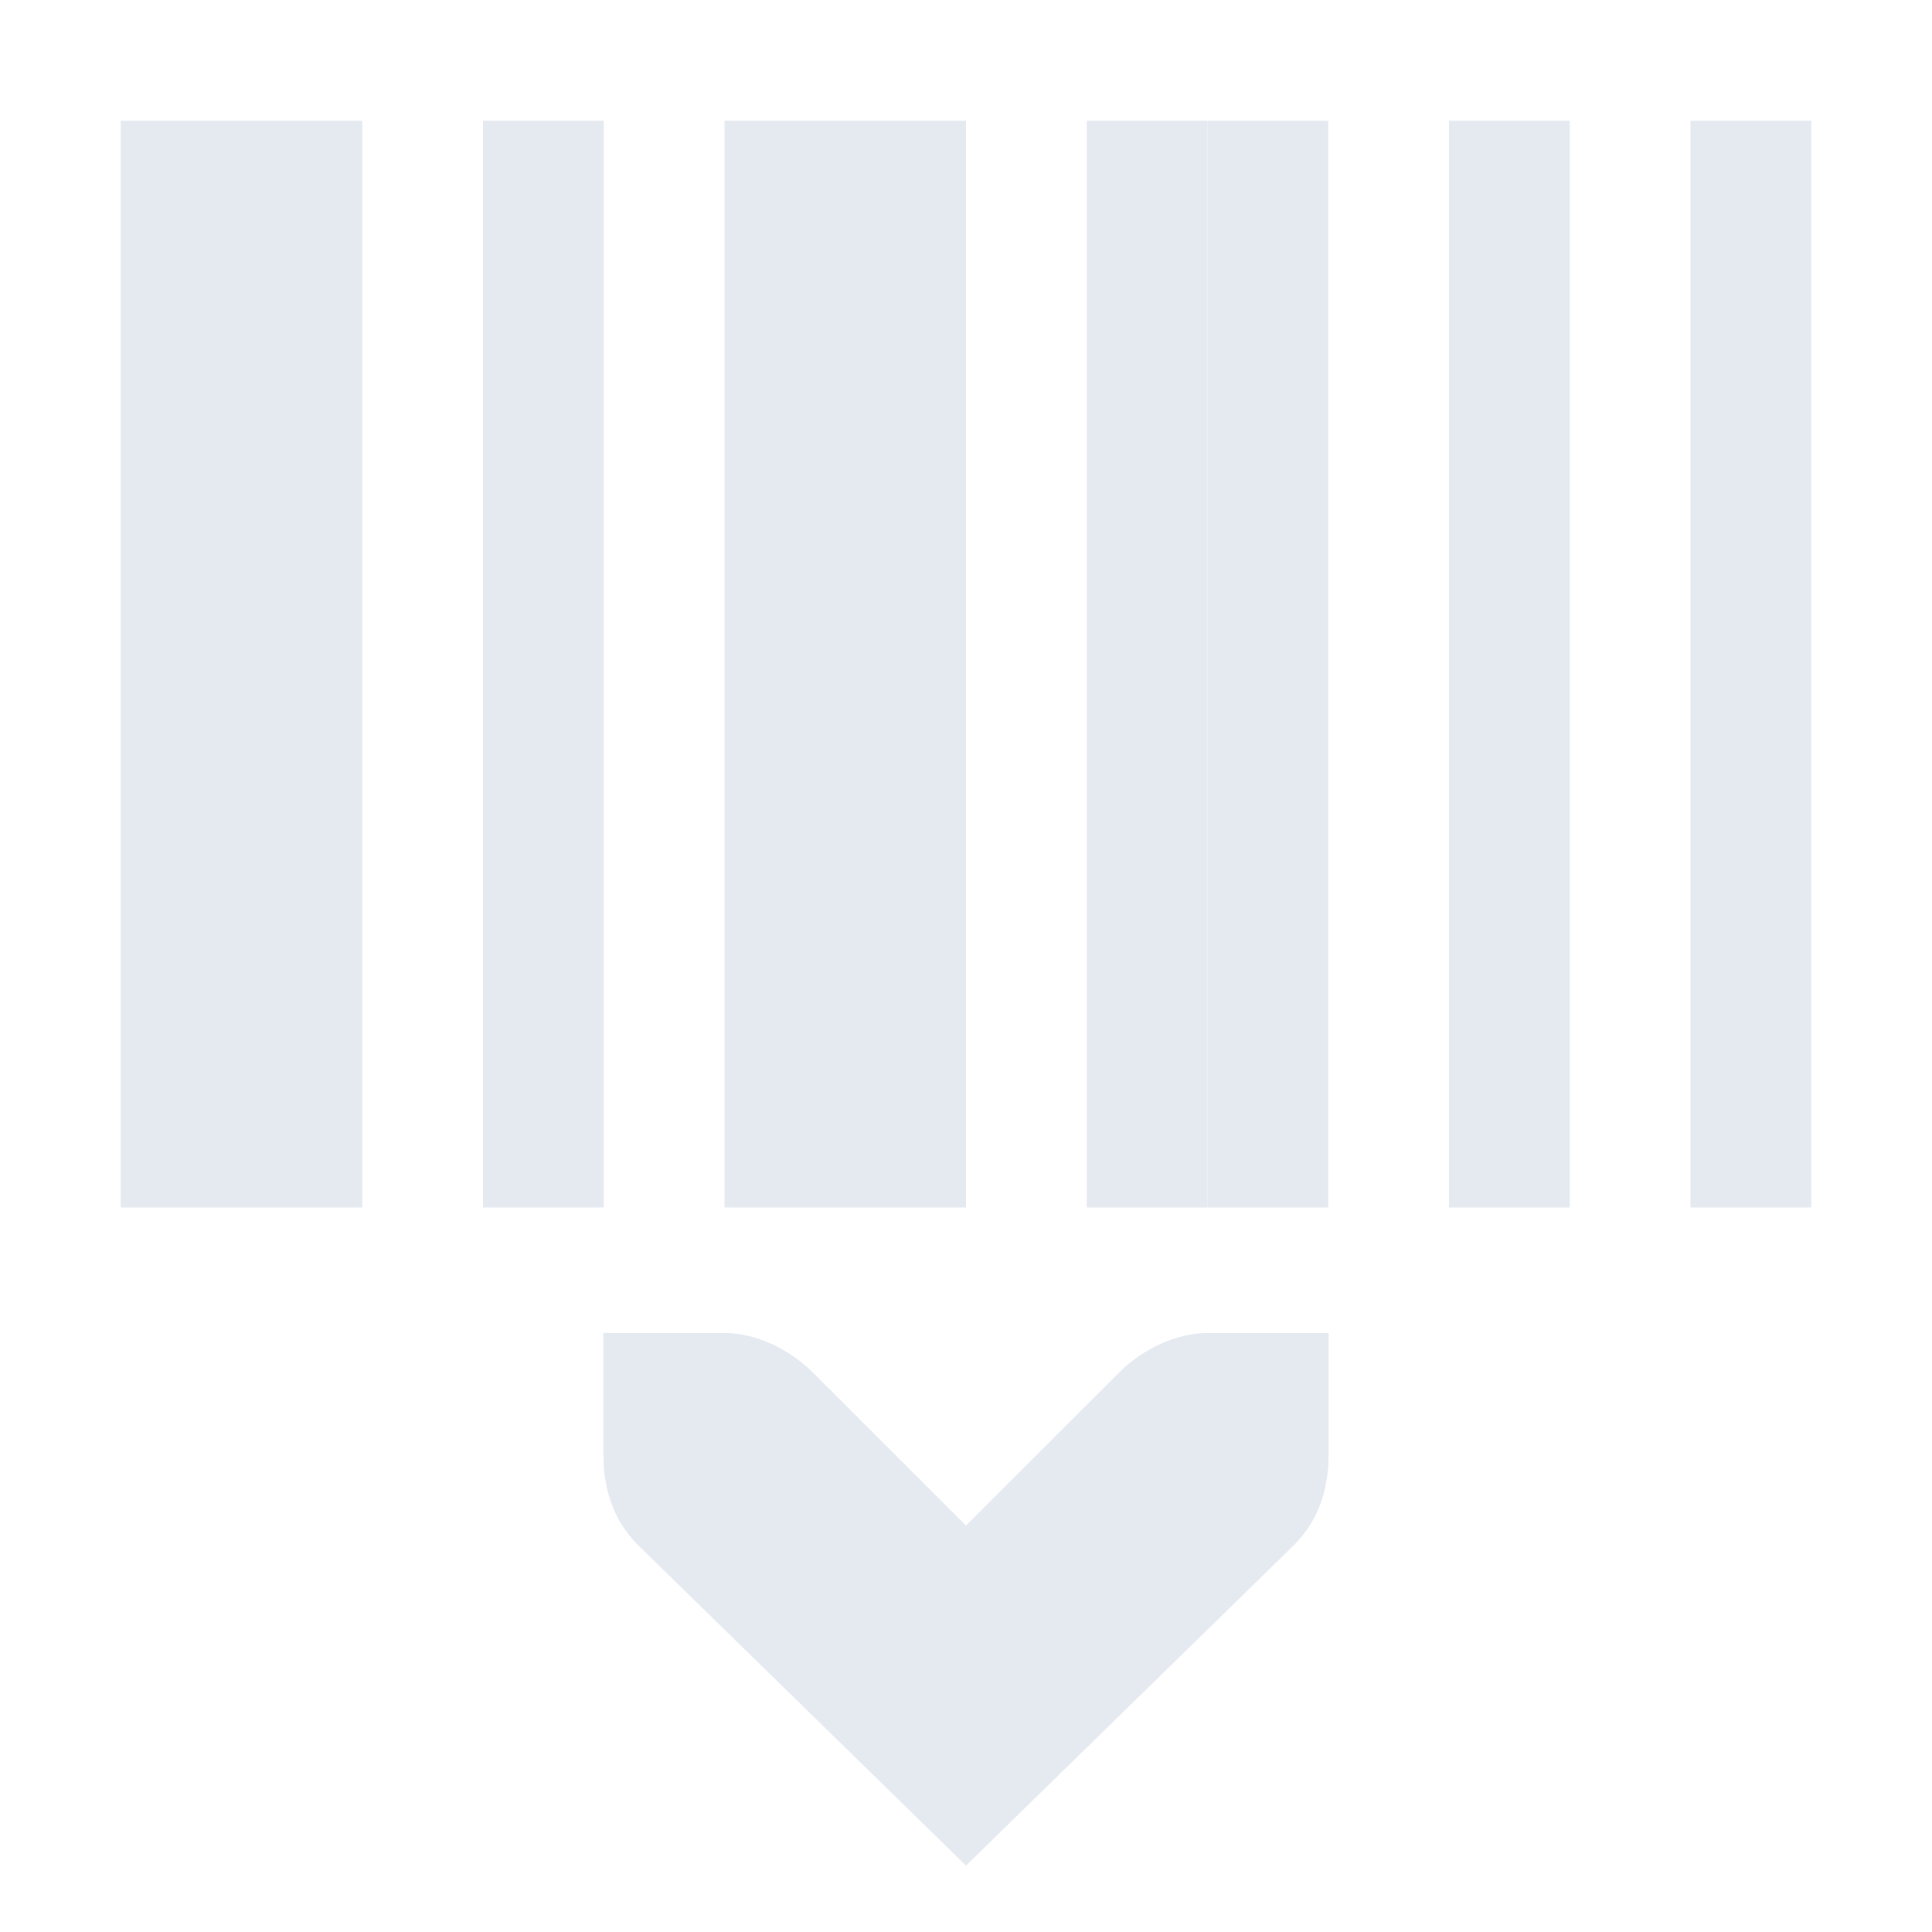 <?xml version="1.0" encoding="UTF-8"?>
<svg version="1.1" viewBox="0 0 16 16" xmlns="http://www.w3.org/2000/svg">
<g fill="#e5e9f0">
<path d="M11.003 11.039h-1c-.258 0-.53.13-.72.313L8 12.634l-1.283-1.282c-.19-.183-.462-.313-.72-.313h-1v1.001c0 .31.09.553.281.75L8 15.45l2.722-2.66c.191-.197.281-.44.281-.75v-1.001z" color="#e5e9f0" font-family="Bitstream Vera Sans" font-weight="400" overflow="visible" style="text-decoration-line:none;text-indent:0;text-transform:none"/>
<rect x="1" y="1" width="2" height="9" ry="2.7756e-17" style="fill:#e5e9f0;paint-order:markers fill stroke"/>
<rect x="4" y="1" width="1" height="9" ry="2.7756e-17" style="fill:#e5e9f0;paint-order:markers fill stroke"/>
<rect transform="scale(-1,1)" x="-11" y="1" width="1" height="9" ry="2.7756e-17" style="fill:#e5e9f0;paint-order:markers fill stroke"/>
<rect x="6" y="1" width="2" height="9" ry="2.7756e-17" style="fill:#e5e9f0;paint-order:markers fill stroke"/>
<rect transform="scale(-1,1)" x="-13" y="1" width="1" height="9" ry="2.7756e-17" style="fill:#e5e9f0;paint-order:markers fill stroke"/>
<rect transform="scale(-1,1)" x="-10" y="1" width="1" height="9" ry="2.7756e-17" style="fill:#e5e9f0;paint-order:markers fill stroke"/>
<rect x="14" y="1" width="1" height="9" ry="2.7756e-17" style="fill:#e5e9f0;paint-order:markers fill stroke"/>
</g>
</svg>
